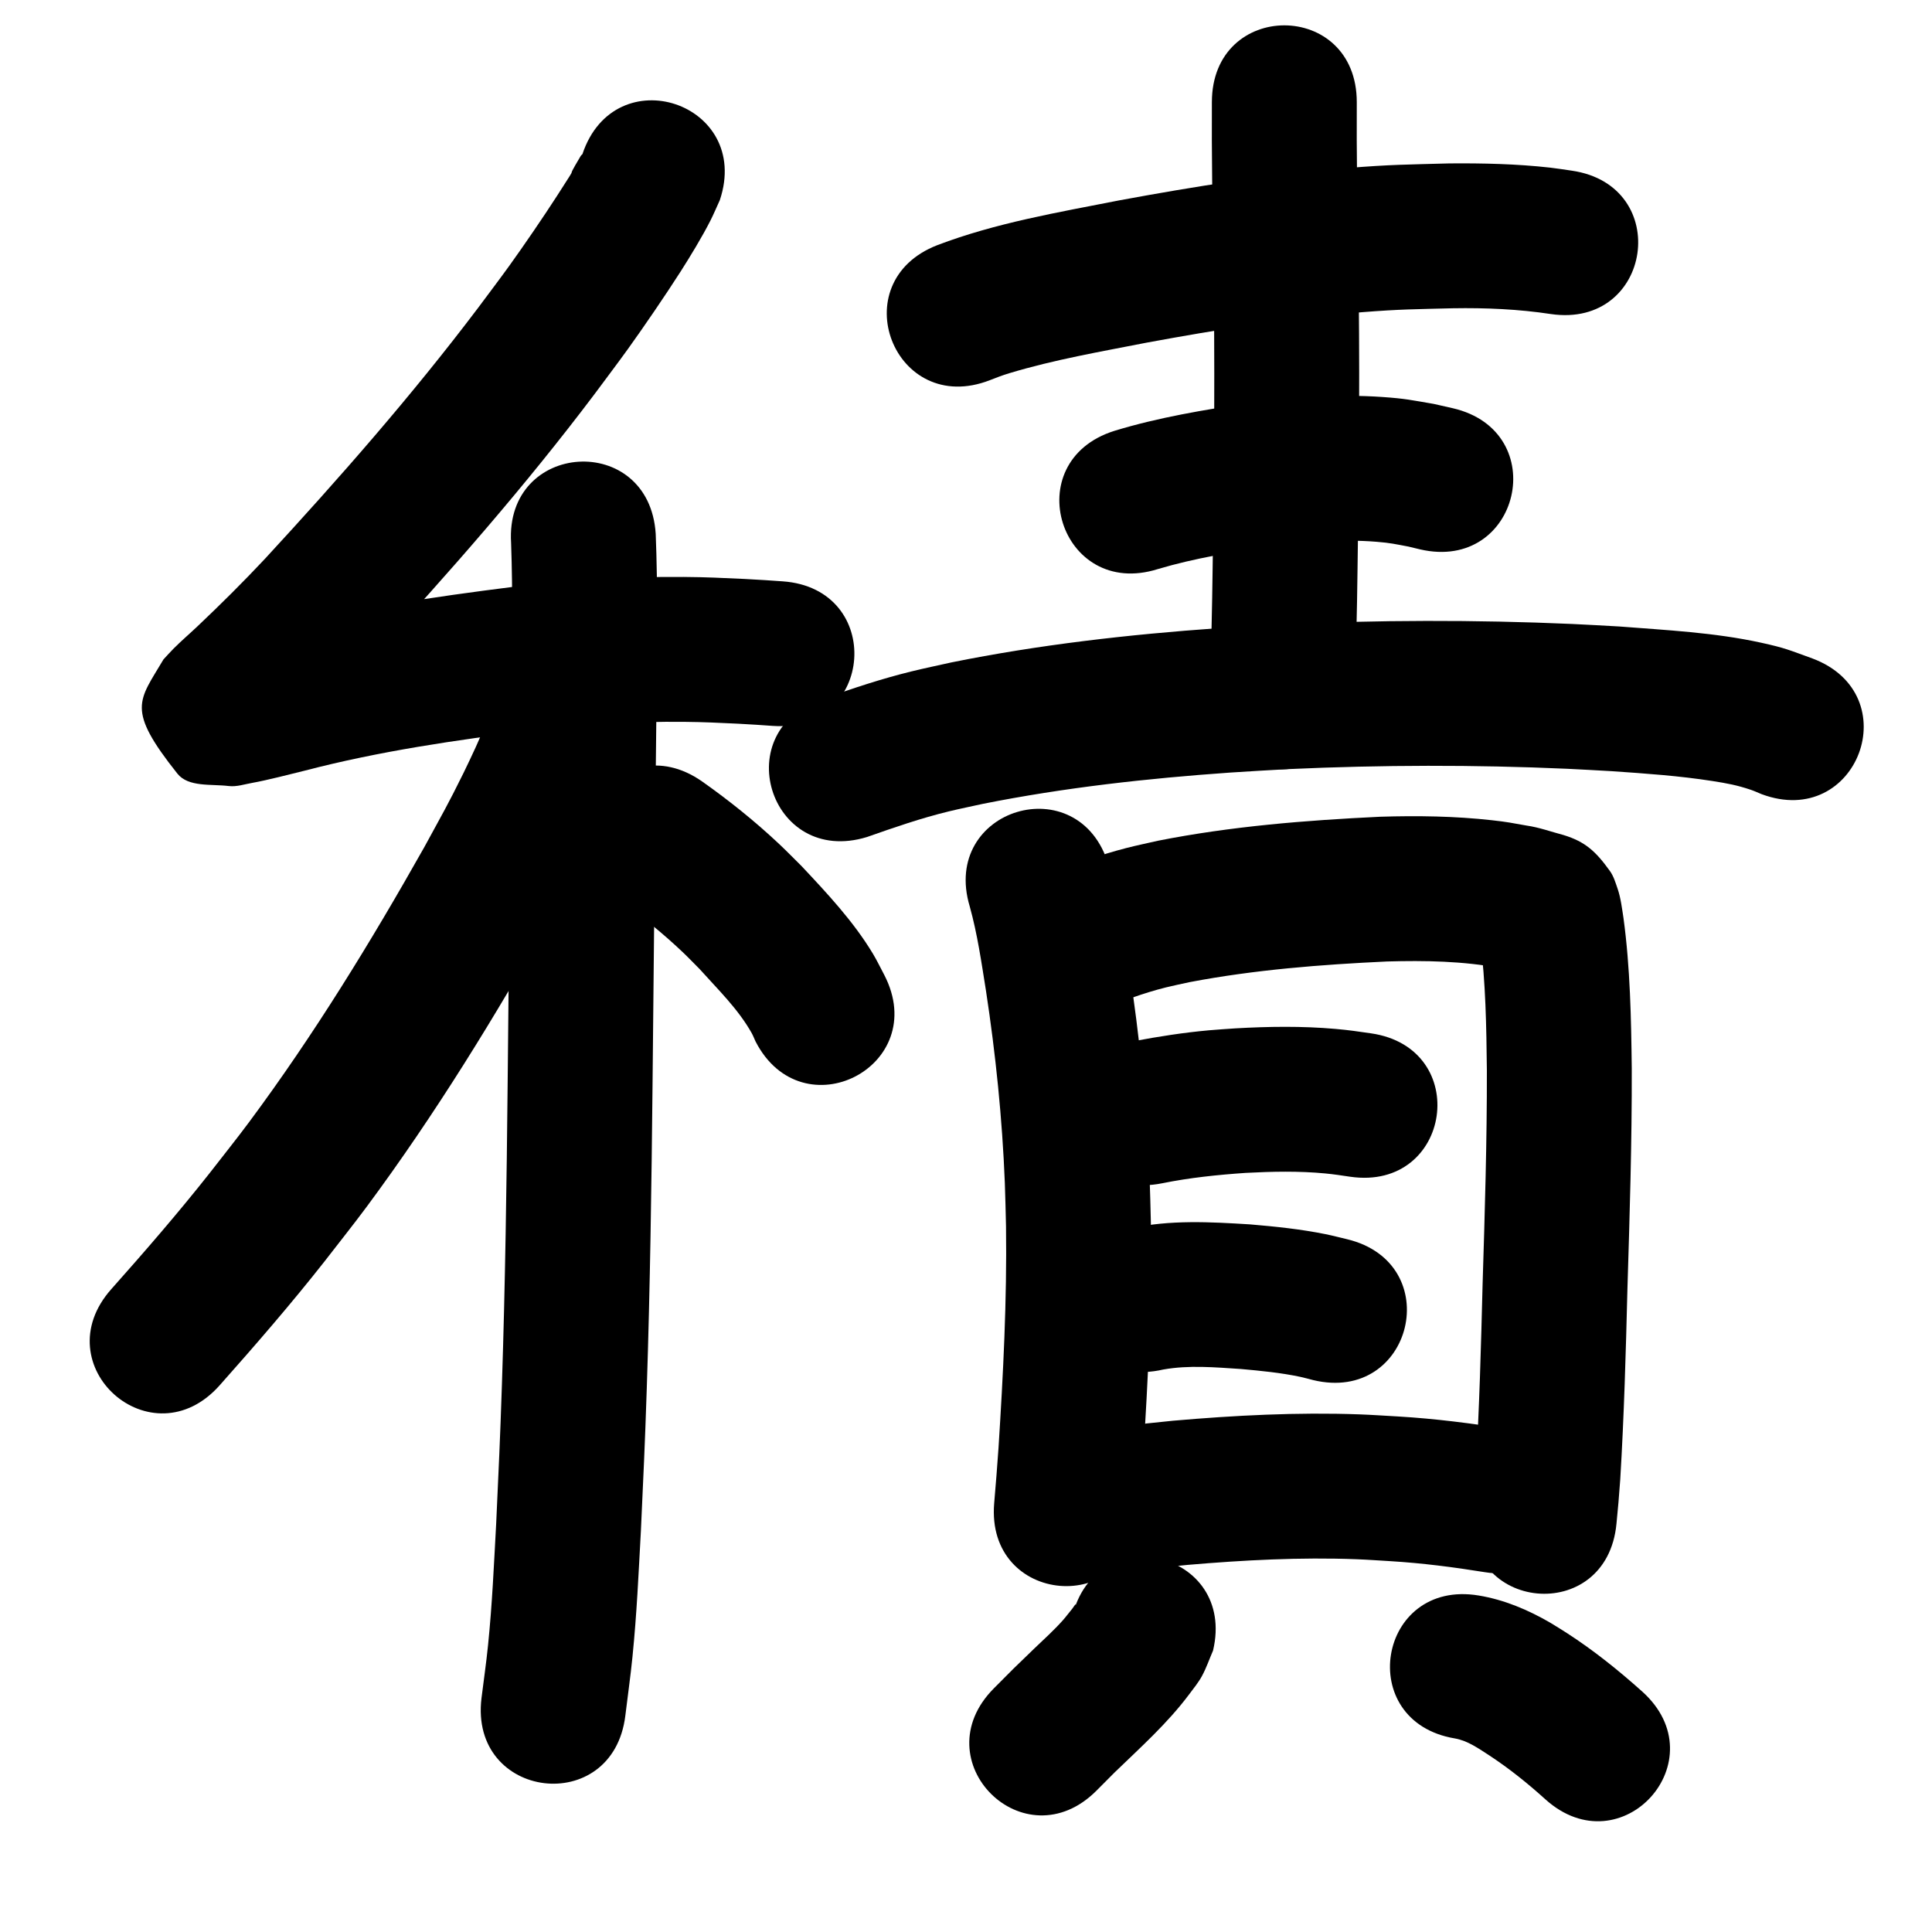 <?xml version="1.0" ?>
<svg xmlns="http://www.w3.org/2000/svg" viewBox="0 0 1000 1000">
<path d="m 301.451,79.801 c -0.279,0.286 -0.632,0.514 -0.836,0.857 -10.202,17.136 1.708,-1.002 -12.24,20.623 -7.113,11.028 -17.334,25.978 -24.806,36.346 -5.286,7.334 -10.771,14.521 -16.157,21.782 -34.258,45.351 -71.801,88.124 -110.322,129.874 -11.217,11.97 -22.862,23.53 -34.775,34.805 -4.124,3.903 -8.445,7.603 -12.458,11.62 -1.807,1.809 -3.494,3.733 -5.242,5.6 -12.764,21.657 -19.515,25.517 7.192,59.114 5.662,7.122 17.498,5.311 26.528,6.424 4.1,0.506 8.216,-0.922 12.284,-1.638 7.36,-1.296 20.116,-4.591 27.121,-6.321 38.688,-10.105 78.287,-15.832 117.902,-20.801 26.087,-3.157 52.346,-4.715 78.622,-4.459 10.545,0.103 17.315,0.49 27.638,0.956 12.792,0.75 6.801,0.363 17.975,1.136 52.907,3.647 58.065,-71.176 5.157,-74.822 v 0 c -12.31,-0.845 -5.713,-0.423 -19.794,-1.239 -11.98,-0.527 -19.031,-0.934 -31.363,-1.029 -29.274,-0.227 -58.529,1.526 -87.592,5.044 -42.534,5.361 -85.038,11.588 -126.584,22.417 -4.216,1.048 -8.425,2.124 -12.647,3.145 -2.765,0.668 -5.553,1.241 -8.316,1.922 -0.81,0.2 -3.15,0.358 -2.397,0.718 5.722,2.735 14.585,1.204 17.825,6.656 21.203,35.675 18.828,34.192 6.081,53.08 2.251,-3.031 0.501,-0.813 6.09,-6.03 2.628,-2.453 5.278,-4.882 7.887,-7.355 13.019,-12.341 25.741,-24.998 38.002,-38.095 40.318,-43.742 79.622,-88.54 115.45,-136.071 5.807,-7.847 11.722,-15.617 17.422,-23.542 8.116,-11.282 19.513,-27.972 27.163,-39.943 4.861,-7.607 11.256,-18.104 15.485,-26.468 1.744,-3.45 3.228,-7.025 4.841,-10.537 16.804,-50.3 -54.331,-74.065 -71.135,-23.765 z"/>
<path d="m 264.54,281.03 c 0.929,26.106 0.499,52.254 0.305,78.371 -0.739,67.131 -1.476,134.262 -2.087,201.395 -0.518,51.859 -1.252,103.72 -2.957,155.556 -1.005,30.553 -1.622,42.184 -2.991,72.476 -1.227,22.145 -1.993,40.812 -4.207,62.776 -0.92,9.125 -2.251,18.204 -3.377,27.305 -6.445,52.64 67.999,61.754 74.444,9.114 v 0 c 1.232,-10.159 2.68,-20.294 3.697,-30.476 2.29,-22.938 3.09,-42.25 4.366,-65.336 1.395,-30.913 2.012,-42.535 3.037,-73.73 1.718,-52.318 2.461,-104.662 2.984,-157.004 0.611,-67.175 1.35,-134.348 2.088,-201.522 0.206,-27.865 0.681,-55.765 -0.45,-83.614 -3.315,-52.929 -78.169,-48.24 -74.853,4.689 z"/>
<path d="m 252.994,372.788 c 0.008,-0.245 0.145,-0.948 0.024,-0.735 -2.685,4.738 -4.559,9.891 -6.854,14.829 -2.049,4.411 -4.087,8.827 -6.238,13.188 -8.249,16.725 -10.822,20.982 -20.308,38.409 -27.642,49.046 -57.145,97.188 -90.752,142.413 -6.629,8.92 -13.602,17.578 -20.404,26.367 -16.244,20.58 -33.412,40.382 -50.832,59.963 -35.231,39.639 20.827,89.464 56.058,49.824 v 0 c 18.545,-20.883 36.845,-41.981 54.125,-63.936 7.364,-9.547 14.913,-18.955 22.093,-28.641 35.372,-47.718 66.507,-98.446 95.608,-150.176 10.628,-19.58 12.956,-23.351 22.219,-42.176 5.139,-10.445 6.549,-13.953 10.954,-23.58 1.235,-2.699 2.595,-5.344 3.743,-8.081 1.039,-2.478 1.876,-5.036 2.814,-7.554 14.223,-51.09 -58.029,-71.205 -72.252,-20.115 z"/>
<path d="m 320.412,465.93 c 11.532,8.115 22.578,17.064 32.817,26.768 3.052,2.892 5.948,5.945 8.922,8.917 9.428,10.532 19.925,20.645 26.911,33.091 0.775,1.381 1.324,2.876 1.987,4.314 24.261,47.158 90.953,12.848 66.692,-34.31 v 0 c -1.985,-3.708 -3.784,-7.521 -5.955,-11.123 -10.076,-16.714 -23.547,-31.071 -36.826,-45.228 -3.916,-3.859 -7.74,-7.814 -11.748,-11.578 -12.467,-11.708 -25.882,-22.489 -39.855,-32.338 -43.478,-30.367 -86.423,31.121 -42.945,61.487 z"/>
<path d="m 512.301,196.803 c 3.718,-1.435 6.181,-2.443 10.213,-3.66 23.251,-7.014 47.353,-11.151 71.144,-15.816 36.829,-6.776 73.887,-12.77 111.246,-15.729 19.884,-1.575 27.713,-1.536 47.178,-2.041 16.96,-0.277 33.916,0.445 50.686,2.998 52.484,7.611 63.247,-66.613 10.763,-74.224 v 0 c -3.715,-0.521 -7.416,-1.147 -11.144,-1.564 -17.365,-1.943 -34.864,-2.337 -52.321,-2.184 -21.991,0.609 -30.03,0.559 -52.55,2.379 -39.723,3.209 -79.136,9.533 -118.299,16.767 -31.635,6.212 -63.804,11.639 -94.047,23.151 -49.442,19.184 -22.311,89.105 27.131,69.921 z"/>
<path d="m 627.265,52.893 c -0.16,26.736 0.285,53.467 0.75,80.198 0.883,53.505 0.469,107.021 -0.354,160.523 -0.256,21.209 -0.782,42.409 -1.445,63.608 -1.652,53.007 73.312,55.343 74.964,2.336 v 0 c 0.671,-21.593 1.214,-43.188 1.473,-64.791 0.834,-54.321 1.252,-108.656 0.352,-162.979 -0.457,-26.296 -0.898,-52.593 -0.738,-78.894 0,-53.033 -75,-53.033 -75,0 z"/>
<path d="m 599.337,294.541 c 19.232,-5.723 39.134,-8.886 58.941,-11.866 17.937,-2.129 36.086,-3.709 54.148,-2.256 7.315,0.588 9.712,1.205 16.614,2.497 1.992,0.479 3.985,0.959 5.977,1.438 51.666,11.964 68.586,-61.102 16.92,-73.066 v 0 c -3.287,-0.743 -6.575,-1.487 -9.862,-2.23 -11.43,-1.943 -14.534,-2.742 -26.528,-3.573 -22.868,-1.585 -45.821,0.188 -68.513,3.039 -23.624,3.606 -47.336,7.485 -70.236,14.486 -50.582,15.937 -28.043,87.471 22.539,71.533 z"/>
<path d="m 448.764,433.234 c 13.973,-4.909 27.956,-9.775 42.369,-13.266 5.849,-1.417 11.752,-2.602 17.628,-3.904 42.231,-8.422 85.112,-13.173 128.042,-16.186 10.121,-0.71 20.256,-1.205 30.384,-1.807 47.921,-2.164 95.946,-2.285 143.871,-0.158 7.701,0.342 15.394,0.829 23.092,1.244 17.438,1.2 34.92,2.392 52.206,5.101 7.607,1.192 12.695,2.133 19.754,4.5 1.938,0.65 3.791,1.53 5.686,2.295 49.685,18.545 75.912,-51.719 26.227,-70.265 v 0 c -12.007,-4.314 -13.679,-5.329 -26.618,-8.158 -24.044,-5.258 -48.788,-6.452 -73.241,-8.365 -8.144,-0.434 -16.285,-0.945 -24.433,-1.303 -50.307,-2.211 -100.718,-2.067 -151.018,0.244 -10.664,0.64 -21.335,1.166 -31.991,1.921 -46.39,3.283 -92.719,8.52 -138.33,17.747 -6.968,1.571 -13.969,3.001 -20.903,4.714 -15.183,3.75 -30.04,8.634 -44.736,13.95 -50.698,15.564 -28.687,87.262 22.011,71.697 z"/>
<path d="m 501.939,469.197 c 3.973,14.262 6.059,28.999 8.4,43.594 5.029,32.964 8.431,66.192 9.762,99.517 0.299,7.492 0.407,14.991 0.611,22.486 0.51,38.239 -1.455,76.451 -3.885,114.597 -0.649,9.551 -1.425,19.092 -2.237,28.63 -4.496,52.842 70.234,59.2 74.73,6.358 v 0 c 0.856,-10.07 1.675,-20.143 2.356,-30.226 2.568,-40.423 4.615,-80.917 4.007,-121.437 -0.23,-8.139 -0.355,-16.282 -0.689,-24.418 -1.478,-35.971 -5.157,-71.836 -10.606,-107.417 -2.881,-17.865 -5.547,-35.873 -10.624,-53.279 -15.27,-50.787 -87.094,-29.192 -71.824,21.595 z"/>
<path d="m 568.975,522.826 c 11.341,-4.476 22.741,-8.82 34.595,-11.768 4.079,-1.014 8.206,-1.823 12.308,-2.734 33.637,-6.397 67.845,-9.063 102.003,-10.662 19.636,-0.562 39.413,-0.228 58.762,3.426 4.078,0.684 7.977,2.06 11.933,3.213 -9.088,-2.519 -13.56,-7.629 -19.699,-15.036 -1.253,-1.512 -1.784,-3.498 -2.664,-5.253 -0.18,-0.359 -0.498,-1.49 -0.515,-1.089 -0.047,1.087 0.281,2.157 0.422,3.236 2.899,22.466 3.226,45.156 3.481,67.774 0.072,36.932 -1.066,73.853 -2.21,110.763 -0.822,32.195 -1.665,64.386 -3.622,96.535 -1.116,14.189 -0.52,7.389 -1.758,20.403 -4.994,52.797 69.672,59.86 74.667,7.063 v 0 c 1.381,-14.669 0.719,-7.028 1.954,-22.927 1.986,-32.888 2.902,-65.816 3.723,-98.752 1.176,-37.974 2.34,-75.96 2.24,-113.956 -0.311,-25.993 -0.79,-52.065 -4.282,-77.865 -0.749,-4.82 -1.429,-10.496 -3.024,-15.12 -1.095,-3.173 -2.047,-6.513 -4.006,-9.238 -7.247,-10.083 -12.682,-15.166 -24.008,-18.624 -6.389,-1.685 -12.634,-3.984 -19.214,-4.916 -7.639,-1.357 -9.663,-1.83 -17.767,-2.738 -19.235,-2.154 -38.638,-2.413 -57.966,-1.815 -38.538,1.849 -77.136,4.928 -115.039,12.436 -5.427,1.25 -10.888,2.365 -16.282,3.75 -13.63,3.501 -26.85,8.307 -39.91,13.5 -49.776,18.298 -23.899,88.692 25.877,70.394 z"/>
<path d="m 601.5,612.469 c 14.255,-2.9 28.714,-4.375 43.208,-5.379 13.733,-0.726 27.524,-1.027 41.232,0.282 4.66,0.445 8.38,1.041 12.965,1.712 52.494,7.541 63.158,-66.697 10.664,-74.238 v 0 c -7.048,-0.999 -11.014,-1.644 -18.357,-2.288 -17.251,-1.513 -34.592,-1.261 -51.865,-0.276 -4.563,0.336 -9.133,0.593 -13.689,1.007 -13.032,1.184 -25.982,3.196 -38.834,5.63 -52.008,10.378 -37.331,83.928 14.677,73.55 z"/>
<path d="m 602.131,708.858 c 13.23,-2.362 26.786,-1.138 40.1,-0.271 10.318,0.926 20.662,1.918 30.813,4.071 2.226,0.472 4.414,1.111 6.621,1.667 51.559,12.417 69.12,-60.498 17.561,-72.915 v 0 c -3.704,-0.868 -7.383,-1.85 -11.112,-2.604 -12.91,-2.61 -26.028,-3.966 -39.138,-5.069 -20.548,-1.273 -41.398,-2.433 -61.673,2.033 -51.681,11.9 -34.852,84.987 16.829,73.088 z"/>
<path d="m 569.288,816.335 c 14.88,-3.409 30.151,-4.826 45.313,-6.341 29.1,-2.489 58.35,-4.051 87.56,-2.935 5.851,0.224 11.691,0.666 17.537,0.998 16.381,0.99 32.647,3.087 48.836,5.699 52.365,8.392 64.233,-65.663 11.868,-74.055 v 0 c -18.748,-2.988 -37.582,-5.405 -56.547,-6.529 -6.755,-0.367 -13.505,-0.857 -20.266,-1.1 -32.195,-1.156 -64.431,0.508 -96.502,3.298 -18.094,1.835 -36.281,3.65 -54.034,7.742 -51.776,11.48 -35.54,84.702 16.235,73.222 z"/>
<path d="m 554.88,837.103 c 0.648,-2.157 1.862,-4.22 1.945,-6.47 0.033,-0.886 -1.212,1.296 -1.78,1.977 -1.664,1.995 -3.187,4.107 -4.915,6.047 -4.696,5.274 -9.805,9.834 -14.904,14.734 -3.539,3.401 -7.054,6.827 -10.581,10.24 -3.395,3.407 -6.791,6.813 -10.186,10.22 -37.422,37.578 15.722,90.5 53.144,52.922 v 0 c 3.067,-3.082 6.133,-6.165 9.2,-9.247 13.426,-12.994 27.462,-25.497 38.696,-40.526 2.302,-3.08 4.771,-6.077 6.613,-9.453 2.305,-4.223 3.844,-8.82 5.766,-13.229 12.172,-51.617 -60.825,-68.832 -72.998,-17.214 z"/>
<path d="m 753.069,899.814 c 6.753,1.205 12.397,5.321 18.046,8.954 10.191,6.717 19.729,14.378 28.772,22.563 39.427,35.469 89.587,-20.289 50.161,-55.758 v 0 c -12.258,-10.982 -25.119,-21.32 -38.956,-30.263 -2.878,-1.791 -5.704,-3.67 -8.635,-5.373 -11.522,-6.693 -23.88,-11.923 -37.084,-14.107 -52.315,-8.7 -64.618,65.284 -12.303,73.984 z"/>
</svg>
